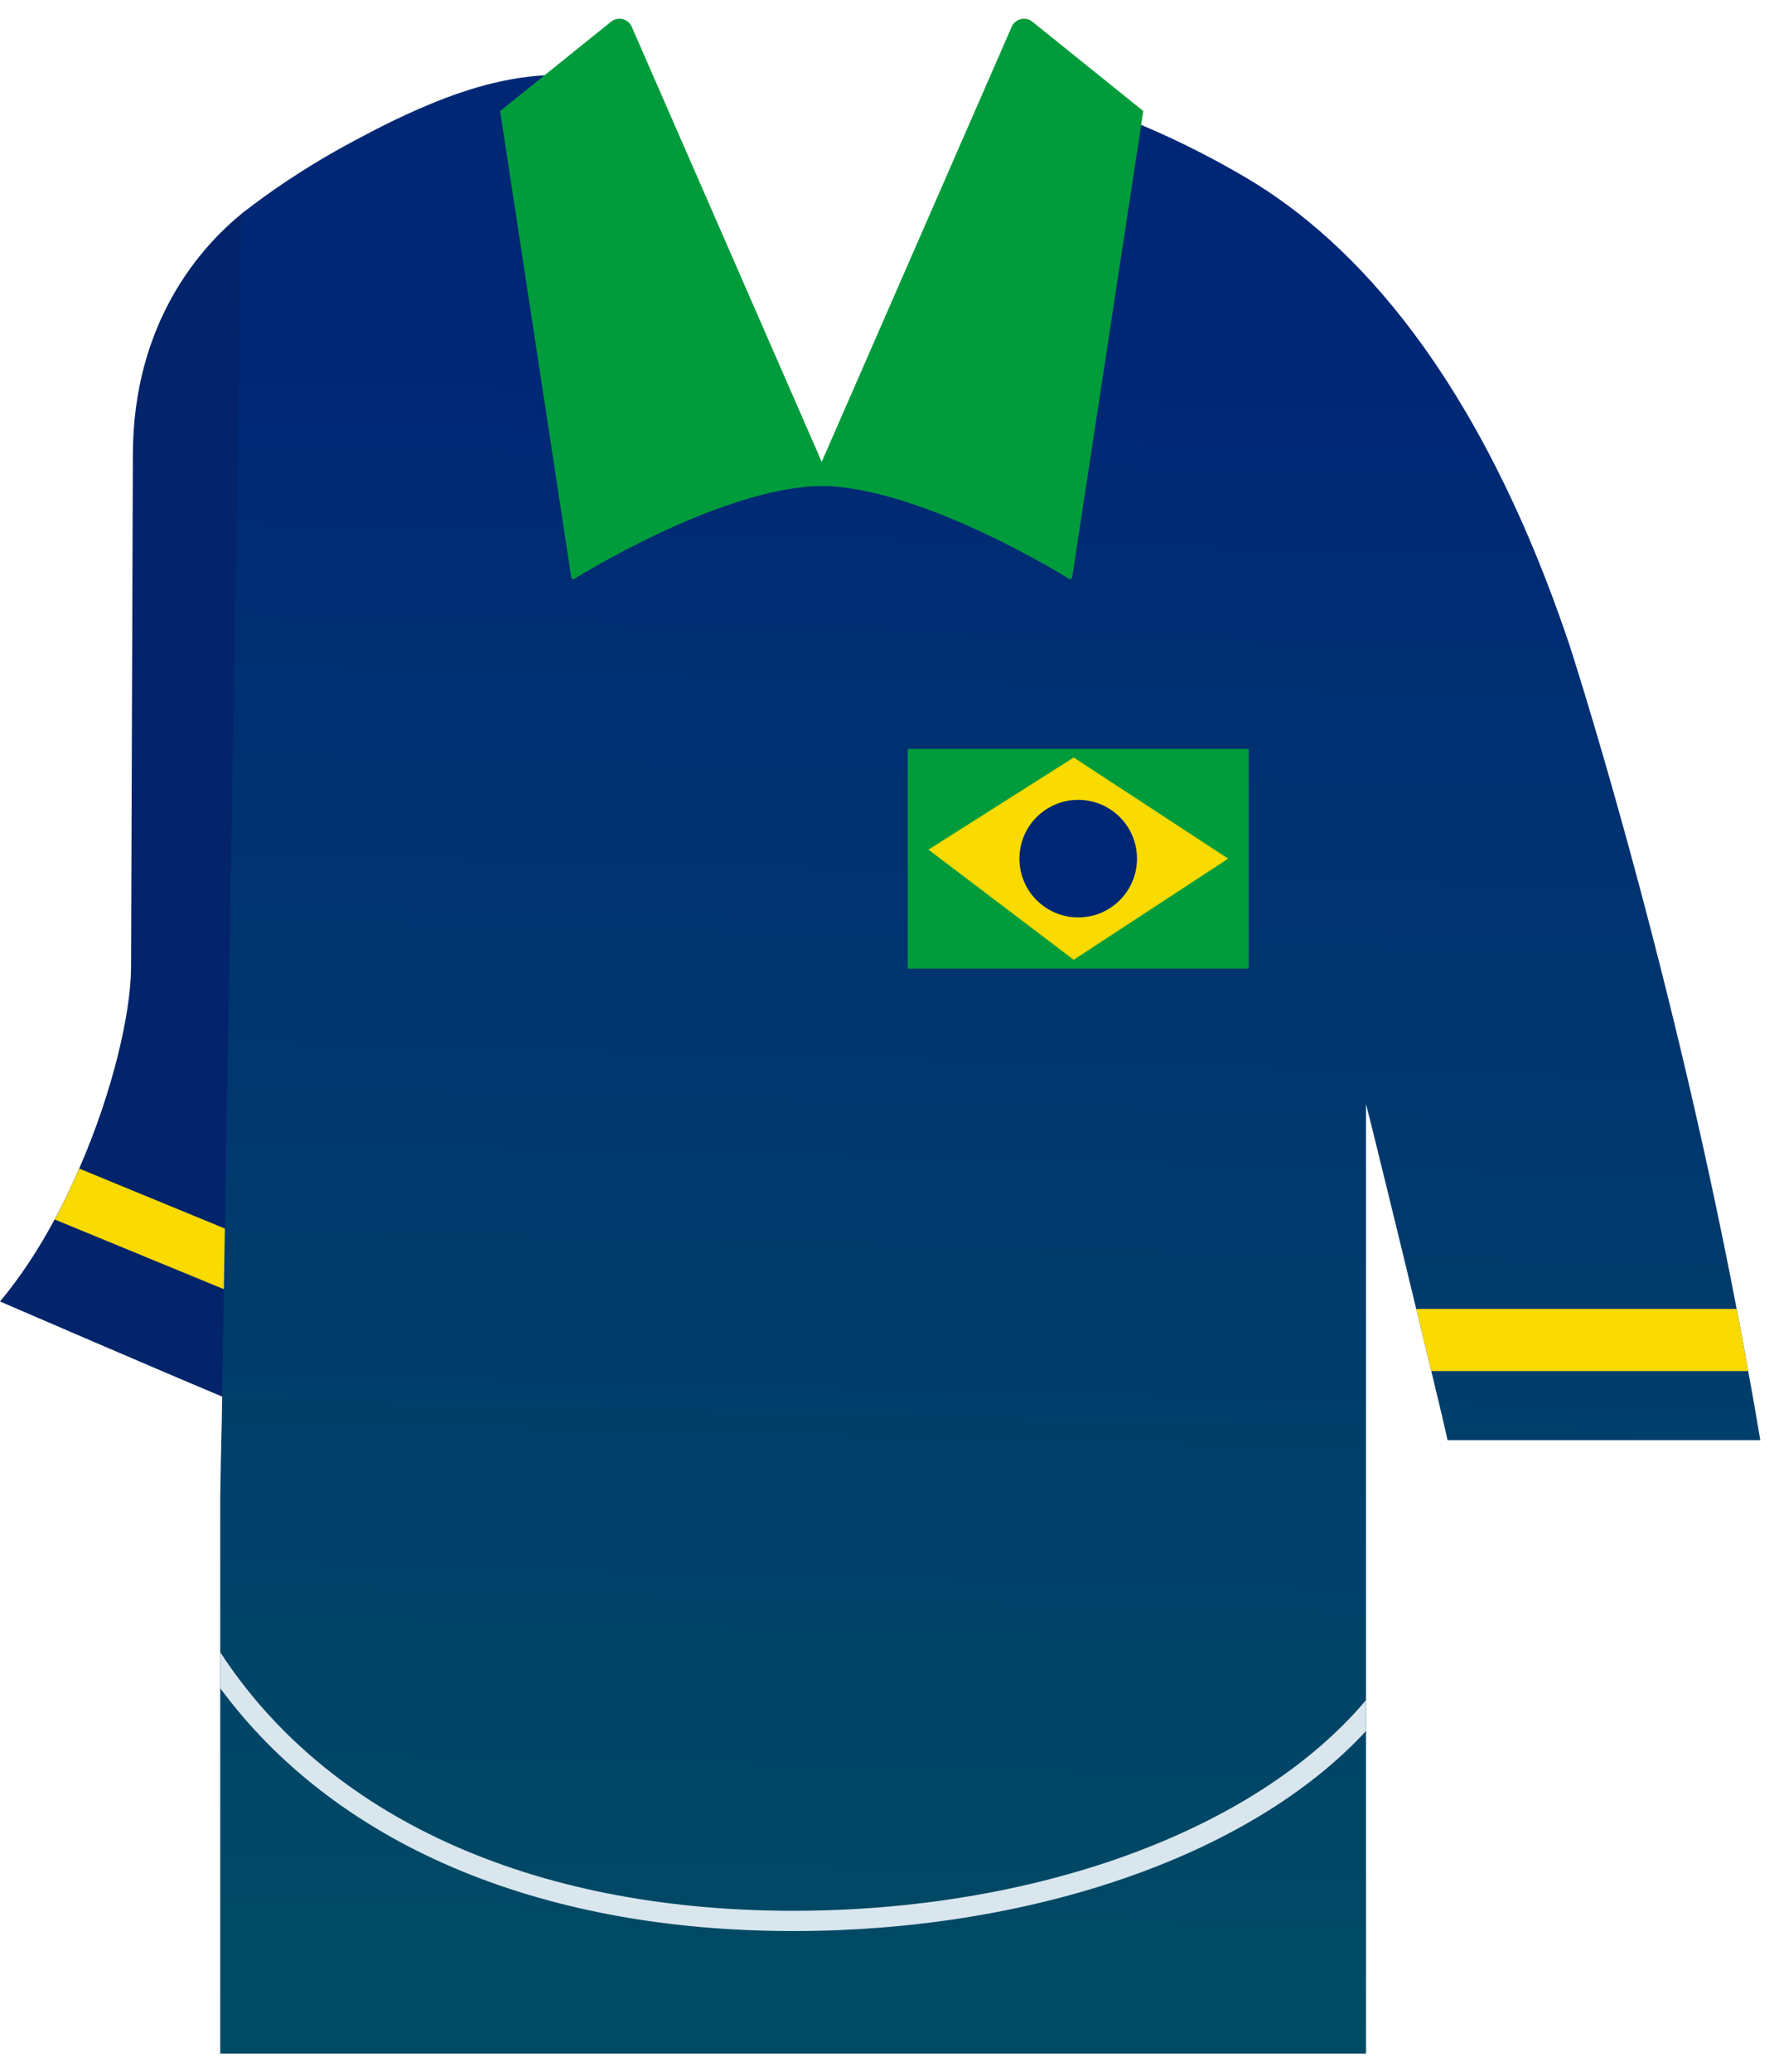 <svg width="79" height="92" viewBox="0 0 79 92" fill="none" xmlns="http://www.w3.org/2000/svg">
<g clip-path="url(#clip0_301_5055)">
<path d="M11.96 8.63L11.36 55.09L11.32 57.79L11.26 62.57C11.22 62.57 10.69 62.35 9.86 62C6.85 60.74 0 57.78 0 57.78C0.9 56.71 1.72 55.45 2.43 54.13C2.83 53.39 3.19 52.64 3.52 51.87C5 48.48 5.81 44.99 5.82 42.95L5.9 20.22C5.9 14.27 8.97 10.92 10.74 9.48C10.74 9.48 10.84 9.4 11.02 9.27C11.59 8.83 11.96 8.63 11.96 8.63Z" fill="#03246A"/>
<path d="M11.37 55.1L11.33 57.8L9.93 57.23L2.43 54.14C2.83 53.4 3.19 52.65 3.52 51.88L9.98 54.54L11.37 55.1Z" fill="#F9DA01"/>
<path d="M44.68 3.32L44.6 3.49C44.41 3.35 44.68 3.32 44.68 3.32Z" fill="url(#paint0_linear_301_5055)"/>
<path d="M78.17 63.94H64.28C64.23 63.67 63.95 62.48 63.56 60.87C63.36 60.04 63.13 59.09 62.89 58.11C61.99 54.38 60.93 50.06 60.66 49.01V91.17H9.78V66.52L9.81 64.81L9.85 63L9.93 57.86L10.74 9.48C10.74 9.48 10.84 9.4 11.02 9.27C11.66 8.76 13.41 7.48 15.75 6.24C16.88 5.63 17.94 5.11 18.94 4.69C21.07 3.79 22.97 3.32 24.91 3.32L36.38 21.6L44.6 3.49C44.73 3.58 45.1 3.72 45.95 3.94C48.28 4.54 51.64 5.7 55.42 7.94C60.1 10.73 65.63 16.57 69.68 28.59C69.68 28.59 74 41.81 77.12 58.11C77.13 58.15 77.14 58.2 77.15 58.24C77.31 59.07 77.46 59.9 77.61 60.75C77.62 60.79 77.63 60.83 77.63 60.87C77.82 61.88 78 62.91 78.17 63.94Z" fill="url(#paint1_linear_301_5055)"/>
<path d="M27.14 0.96L22.21 4.93L25.37 25.64C25.38 25.7 25.45 25.73 25.5 25.7C26.41 25.14 32.73 21.36 36.96 21.58L28.05 1.18C27.89 0.83 27.44 0.72 27.14 0.96Z" fill="#009C3B"/>
<path d="M45.84 0.96L50.77 4.93L47.61 25.64C47.6 25.7 47.53 25.73 47.48 25.7C46.57 25.14 40.25 21.36 36.02 21.58L44.93 1.18C45.09 0.83 45.54 0.72 45.84 0.96Z" fill="#009C3B"/>
<path d="M55.45 33.25H40.31V43H55.45V33.25Z" fill="#009C3B"/>
<path d="M47.68 42.61L41.23 37.72L47.68 33.63L54.54 38.12L47.68 42.61Z" fill="#F9DA01"/>
<path d="M47.88 40.73C49.322 40.73 50.49 39.562 50.49 38.12C50.49 36.678 49.322 35.51 47.88 35.51C46.439 35.51 45.27 36.678 45.27 38.12C45.27 39.562 46.439 40.73 47.88 40.73Z" fill="#002776"/>
<path d="M35.23 84.83C23.47 84.83 14.48 80.58 9.78 73.35V74.95C14.81 81.76 23.74 85.73 35.23 85.73C45.6 85.73 55.45 82.49 60.66 76.85V75.48C55.66 81.4 45.78 84.83 35.23 84.83Z" fill="#D9E6ED"/>
<path d="M77.63 60.87H63.56C63.36 60.04 63.13 59.09 62.89 58.11H77.12C77.13 58.15 77.14 58.2 77.15 58.24C77.31 59.07 77.46 59.9 77.61 60.75C77.62 60.79 77.63 60.83 77.63 60.87Z" fill="#F9DA01"/>
</g>
<defs>
<linearGradient id="paint0_linear_301_5055" x1="44.605" y1="3.339" x2="44.601" y2="3.486" gradientUnits="userSpaceOnUse">
<stop offset="1.01997e-08" stop-color="#1D2836"/>
<stop offset="1" stop-color="#004B64"/>
</linearGradient>
<linearGradient id="paint1_linear_301_5055" x1="45.005" y1="14.449" x2="43.123" y2="90.315" gradientUnits="userSpaceOnUse">
<stop stop-color="#002776"/>
<stop offset="1" stop-color="#004B64"/>
</linearGradient>
<clipPath id="clip0_301_5055">
<rect width="78.17" height="90.34" fill="white" transform="translate(0 0.83)"/>
</clipPath>
</defs>
</svg>
